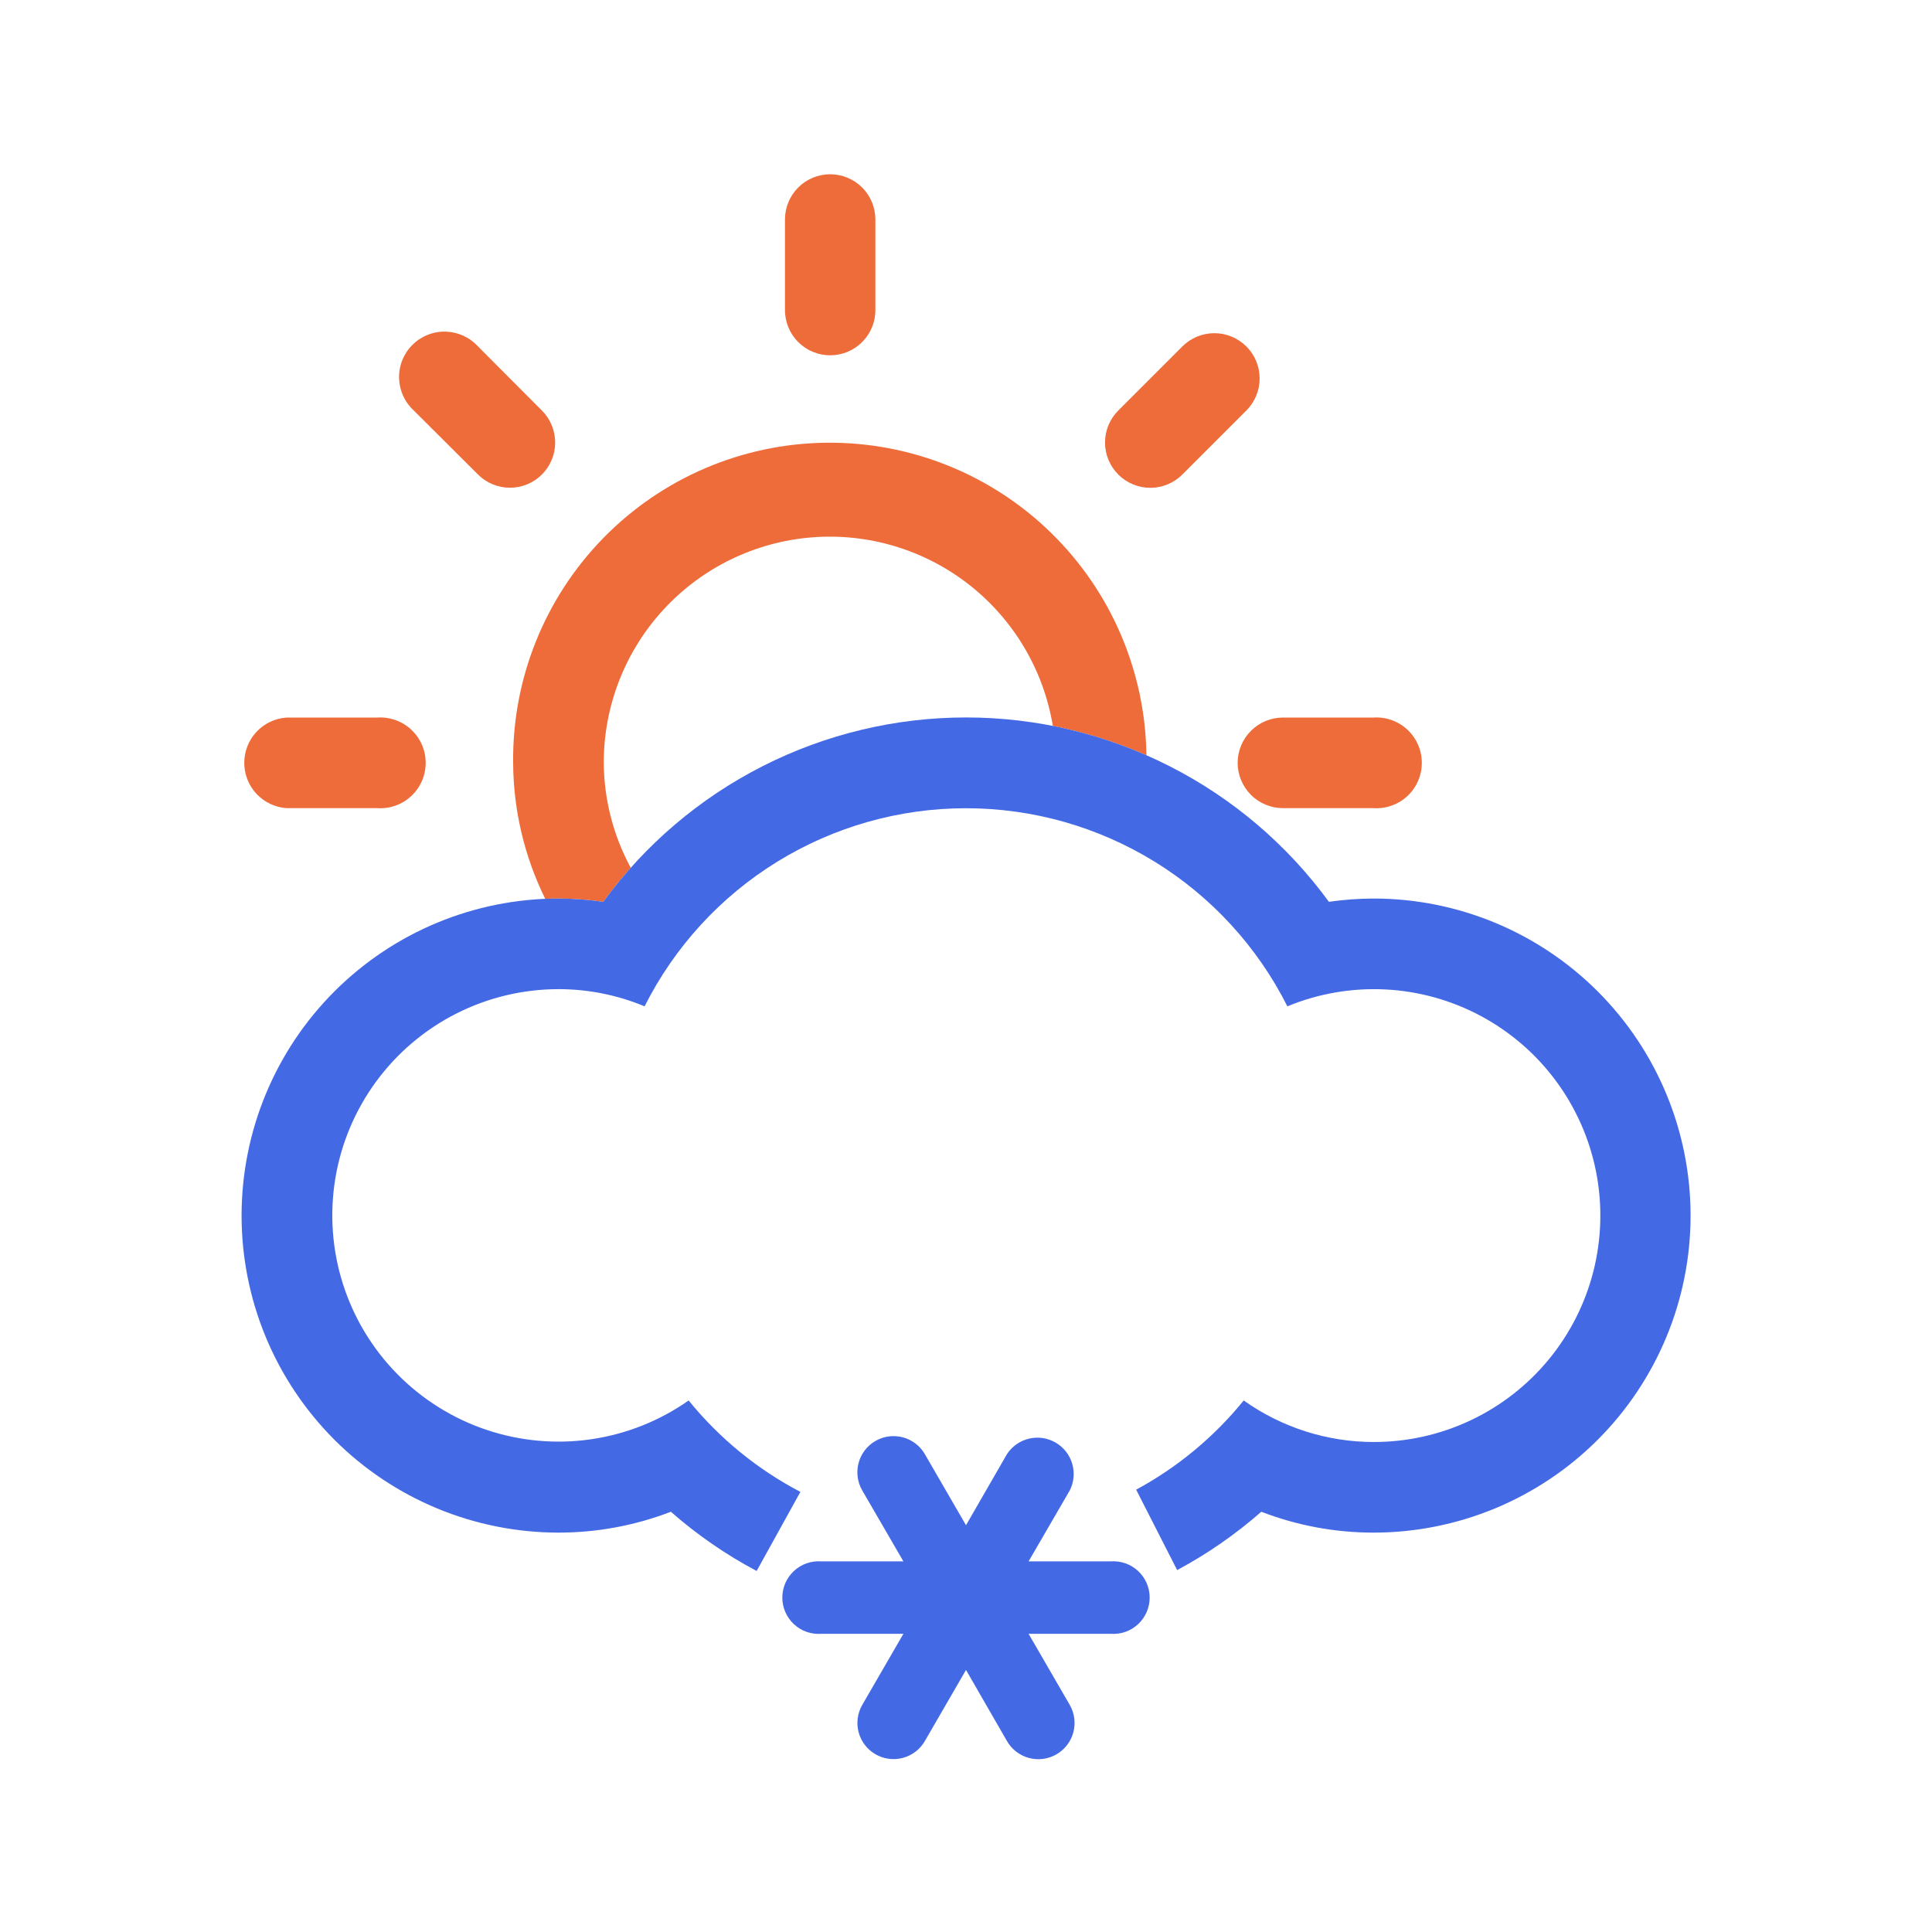 <svg width="100" height="100" viewBox="0 0 100 100" fill="none" xmlns="http://www.w3.org/2000/svg">
<rect width="100" height="100" fill="none"/>
<path d="M43 18.39C43.309 18.386 43.614 18.321 43.898 18.199C44.182 18.076 44.438 17.899 44.653 17.676C44.868 17.454 45.036 17.192 45.149 16.904C45.262 16.616 45.317 16.309 45.31 16V11.36C45.31 10.739 45.063 10.144 44.625 9.705C44.186 9.267 43.59 9.02 42.97 9.02C42.349 9.02 41.754 9.267 41.315 9.705C40.877 10.144 40.63 10.739 40.63 11.36V16C40.623 16.314 40.68 16.626 40.796 16.918C40.913 17.21 41.087 17.475 41.308 17.698C41.529 17.921 41.793 18.097 42.084 18.216C42.374 18.335 42.686 18.394 43 18.39Z" fill="#ED6C3A"/>
<path d="M61.2 24.56L64.51 21.25C64.95 20.811 65.198 20.215 65.199 19.593C65.2 18.972 64.954 18.375 64.515 17.935C64.076 17.495 63.48 17.247 62.859 17.246C62.237 17.245 61.64 17.491 61.2 17.93L57.88 21.25C57.441 21.69 57.195 22.287 57.196 22.909C57.197 23.53 57.445 24.126 57.885 24.565C58.325 25.004 58.922 25.25 59.544 25.249C60.165 25.248 60.761 25 61.2 24.56Z" fill="#ED6C3A"/>
<path d="M14.84 41.83H19.53C19.851 41.851 20.173 41.806 20.475 41.697C20.778 41.589 21.055 41.42 21.29 41.2C21.525 40.98 21.712 40.715 21.84 40.42C21.967 40.125 22.033 39.806 22.033 39.485C22.033 39.163 21.967 38.845 21.84 38.55C21.712 38.255 21.525 37.99 21.29 37.77C21.055 37.55 20.778 37.381 20.475 37.273C20.173 37.164 19.851 37.119 19.53 37.14H14.84C14.245 37.179 13.686 37.443 13.278 37.878C12.87 38.314 12.643 38.888 12.643 39.485C12.643 40.082 12.87 40.656 13.278 41.092C13.686 41.527 14.245 41.791 14.84 41.83Z" fill="#ED6C3A"/>
<path d="M64.06 39.48C64.06 40.103 64.308 40.701 64.748 41.142C65.189 41.582 65.787 41.83 66.41 41.83H71.09C71.411 41.851 71.733 41.806 72.035 41.697C72.338 41.589 72.615 41.42 72.85 41.2C73.085 40.98 73.272 40.715 73.399 40.42C73.527 40.125 73.593 39.806 73.593 39.485C73.593 39.163 73.527 38.845 73.399 38.55C73.272 38.255 73.085 37.99 72.85 37.77C72.615 37.55 72.338 37.381 72.035 37.273C71.733 37.164 71.411 37.119 71.09 37.14H66.41C65.788 37.14 65.192 37.386 64.752 37.825C64.311 38.263 64.063 38.858 64.06 39.48Z" fill="#ED6C3A"/>
<path d="M24.74 24.56C25.179 24.999 25.774 25.245 26.395 25.245C27.016 25.245 27.611 24.999 28.05 24.56C28.489 24.121 28.735 23.526 28.735 22.905C28.735 22.284 28.489 21.689 28.05 21.25L24.74 17.93C24.526 17.695 24.266 17.507 23.977 17.375C23.688 17.244 23.375 17.173 23.058 17.165C22.741 17.158 22.425 17.215 22.13 17.334C21.835 17.452 21.568 17.629 21.343 17.853C21.119 18.078 20.942 18.345 20.824 18.64C20.705 18.935 20.648 19.25 20.655 19.568C20.663 19.886 20.734 20.198 20.865 20.487C20.997 20.776 21.186 21.036 21.42 21.25L24.74 24.56Z" fill="#ED6C3A"/>
<path d="M59.339 39.092C59.283 34.759 57.513 30.624 54.416 27.592C51.309 24.551 47.122 22.869 42.775 22.915C38.428 22.961 34.278 24.733 31.237 27.839C28.196 30.946 26.513 35.133 26.56 39.48C26.572 41.923 27.141 44.332 28.221 46.523C28.452 46.513 28.683 46.508 28.914 46.508C29.687 46.51 30.459 46.567 31.224 46.678C31.67 46.067 32.145 45.479 32.647 44.916C31.743 43.246 31.263 41.379 31.25 39.48C31.249 36.539 32.356 33.706 34.35 31.544C36.345 29.382 39.08 28.051 42.012 27.815C44.943 27.579 47.856 28.456 50.17 30.271C52.475 32.079 54.017 34.684 54.494 37.573C56.156 37.9 57.782 38.409 59.339 39.092Z" fill="#ED6C3A"/>
<path d="M68.784 46.678C69.549 46.567 70.321 46.51 71.094 46.508C75.446 46.508 79.62 48.237 82.698 51.315C85.775 54.392 87.504 58.566 87.504 62.918C87.504 67.27 85.775 71.444 82.698 74.522C79.62 77.599 75.446 79.328 71.094 79.328C69.107 79.329 67.138 78.963 65.284 78.248C63.943 79.426 62.481 80.437 60.929 81.267L58.807 77.105C60.946 75.949 62.838 74.381 64.374 72.488C66.337 73.884 68.685 74.635 71.094 74.638C72.828 74.641 74.54 74.26 76.108 73.521C77.677 72.782 79.061 71.704 80.163 70.366C81.265 69.028 82.056 67.461 82.479 65.78C82.902 64.099 82.947 62.345 82.611 60.644C82.275 58.944 81.565 57.339 80.534 55.946C79.502 54.552 78.175 53.405 76.647 52.587C75.118 51.768 73.428 51.299 71.696 51.213C69.965 51.127 68.236 51.426 66.634 52.088C65.084 49.005 62.707 46.414 59.77 44.603C56.832 42.793 53.45 41.834 49.999 41.834C46.548 41.834 43.166 42.793 40.228 44.603C37.291 46.414 34.914 49.005 33.364 52.088C31.954 51.5 30.442 51.198 28.914 51.198C27.073 51.198 25.259 51.631 23.617 52.463C21.976 53.294 20.553 54.502 19.465 55.986C18.377 57.47 17.654 59.19 17.355 61.006C17.056 62.822 17.19 64.683 17.744 66.438C18.299 68.193 19.26 69.792 20.548 71.106C21.837 72.42 23.416 73.412 25.16 74.002C26.904 74.591 28.761 74.761 30.583 74.498C32.404 74.235 34.138 73.547 35.644 72.488C37.231 74.445 39.2 76.054 41.428 77.22L39.164 81.313C37.581 80.474 36.089 79.448 34.724 78.248C32.87 78.962 30.901 79.328 28.914 79.328C24.562 79.328 20.388 77.599 17.31 74.522C14.233 71.444 12.504 67.27 12.504 62.918C12.504 58.566 14.233 54.392 17.31 51.315C20.388 48.237 24.562 46.508 28.914 46.508C29.687 46.51 30.459 46.567 31.224 46.678C33.382 43.721 36.208 41.316 39.471 39.658C42.734 37.999 46.343 37.135 50.004 37.135C53.664 37.135 57.273 37.999 60.537 39.658C63.8 41.316 66.626 43.721 68.784 46.678Z" fill="#4469E4"/>
<path d="M57.49 80.816H53.24L55.37 77.146C55.588 76.717 55.634 76.221 55.497 75.76C55.361 75.298 55.052 74.907 54.636 74.666C54.219 74.425 53.726 74.353 53.258 74.465C52.79 74.576 52.383 74.863 52.12 75.266L50 78.946L47.87 75.266C47.621 74.836 47.211 74.523 46.731 74.396C46.251 74.268 45.74 74.337 45.31 74.586C44.88 74.835 44.567 75.245 44.44 75.725C44.312 76.205 44.381 76.716 44.63 77.146L46.76 80.816H42.51C42.252 80.797 41.993 80.832 41.749 80.917C41.506 81.003 41.282 81.138 41.093 81.314C40.904 81.49 40.753 81.703 40.649 81.94C40.546 82.177 40.493 82.433 40.493 82.691C40.493 82.949 40.546 83.205 40.649 83.442C40.753 83.679 40.904 83.892 41.093 84.068C41.282 84.244 41.506 84.379 41.749 84.465C41.993 84.55 42.252 84.585 42.51 84.566H46.76L44.63 88.246C44.507 88.459 44.428 88.694 44.395 88.937C44.363 89.181 44.38 89.428 44.443 89.665C44.507 89.903 44.617 90.125 44.766 90.32C44.916 90.515 45.102 90.678 45.315 90.801C45.528 90.924 45.763 91.003 46.006 91.035C46.25 91.067 46.497 91.051 46.734 90.988C46.972 90.924 47.194 90.814 47.389 90.665C47.584 90.515 47.747 90.329 47.87 90.116L50 86.436L52.12 90.116C52.368 90.547 52.777 90.862 53.257 90.991C53.737 91.121 54.249 91.054 54.68 90.806C55.111 90.558 55.426 90.149 55.555 89.669C55.684 89.189 55.618 88.677 55.37 88.246L53.24 84.566H57.49C57.748 84.585 58.007 84.55 58.25 84.465C58.494 84.379 58.718 84.244 58.907 84.068C59.096 83.892 59.247 83.679 59.35 83.442C59.454 83.205 59.507 82.949 59.507 82.691C59.507 82.433 59.454 82.177 59.35 81.94C59.247 81.703 59.096 81.49 58.907 81.314C58.718 81.138 58.494 81.003 58.25 80.917C58.007 80.832 57.748 80.797 57.49 80.816Z" fill="#4469E4"/>
</svg>
